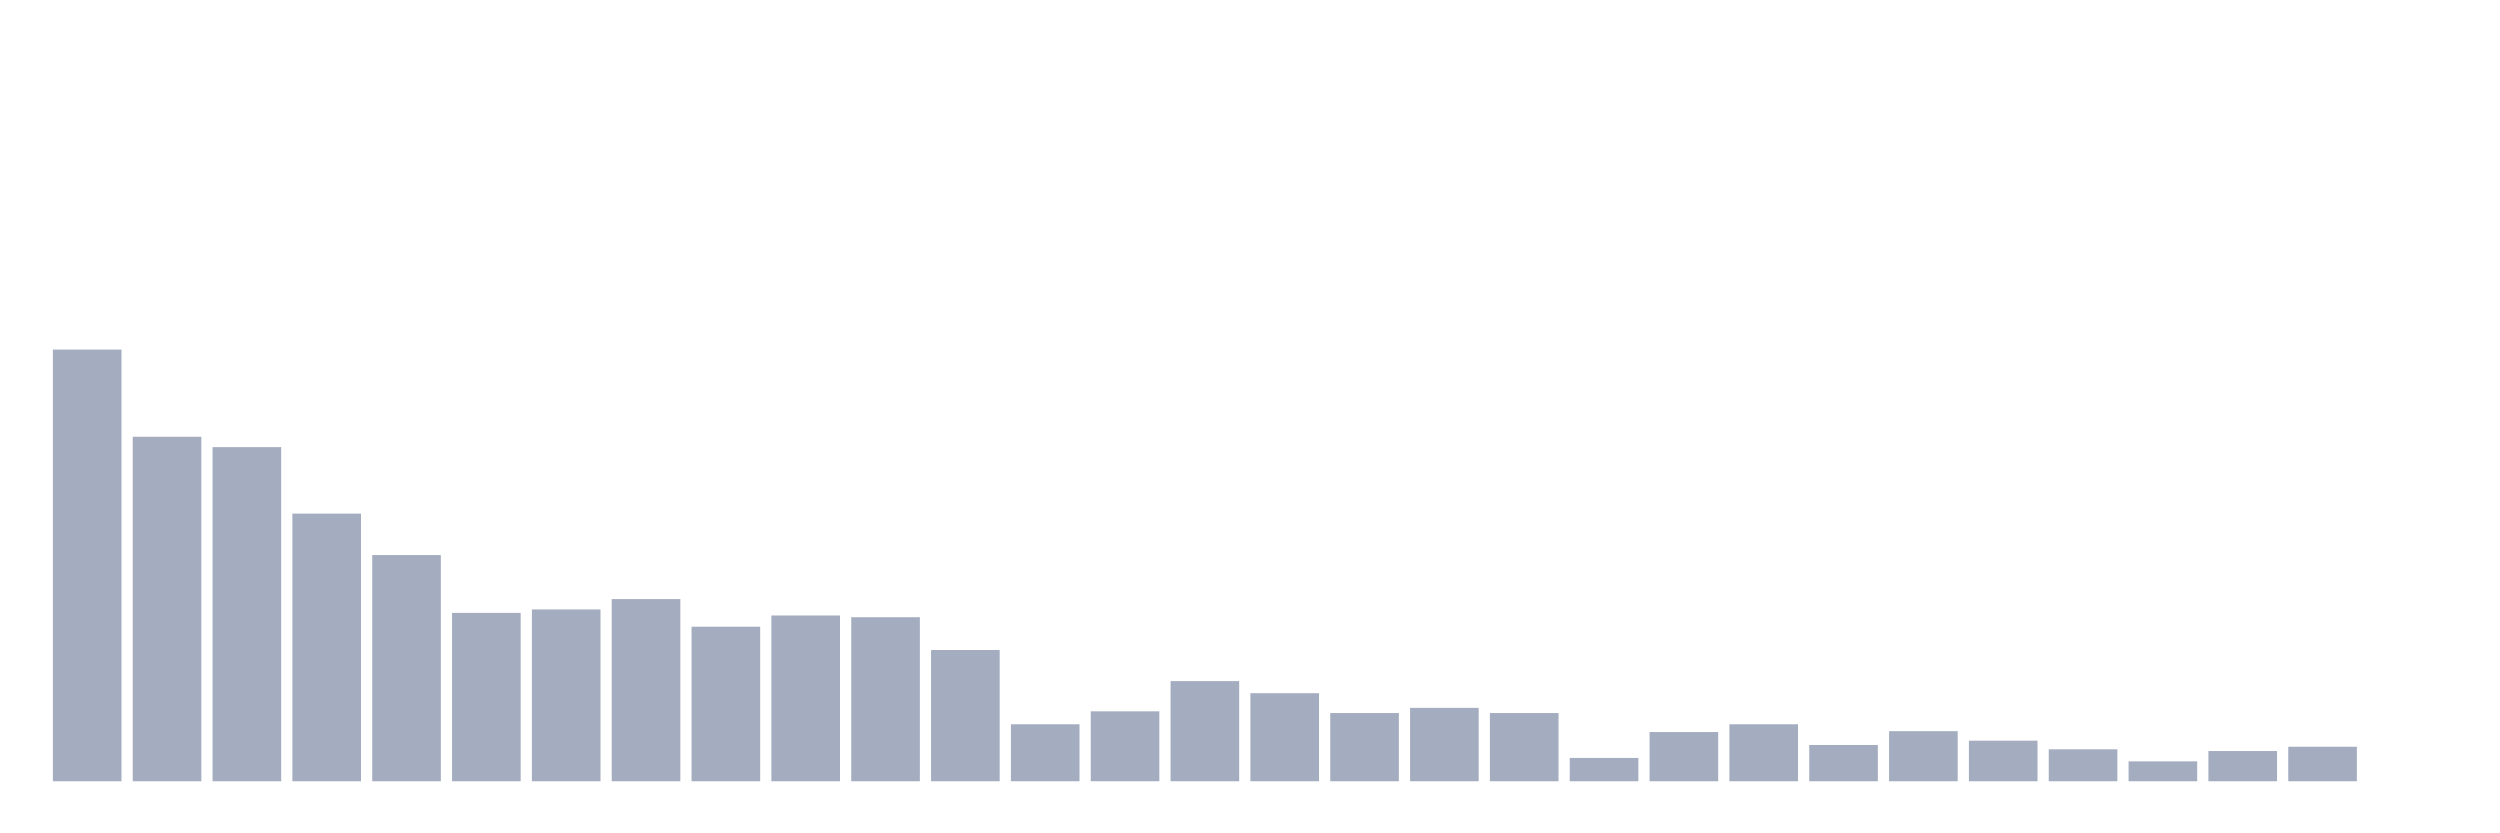 <svg xmlns="http://www.w3.org/2000/svg" viewBox="0 0 480 160"><g transform="translate(10,10)"><rect class="bar" x="0.153" width="13.175" y="57.116" height="82.884" fill="rgb(164,173,192)"></rect><rect class="bar" x="15.482" width="13.175" y="73.858" height="66.142" fill="rgb(164,173,192)"></rect><rect class="bar" x="30.81" width="13.175" y="75.847" height="64.153" fill="rgb(164,173,192)"></rect><rect class="bar" x="46.138" width="13.175" y="88.612" height="51.388" fill="rgb(164,173,192)"></rect><rect class="bar" x="61.466" width="13.175" y="96.569" height="43.431" fill="rgb(164,173,192)"></rect><rect class="bar" x="76.794" width="13.175" y="107.675" height="32.325" fill="rgb(164,173,192)"></rect><rect class="bar" x="92.123" width="13.175" y="107.012" height="32.988" fill="rgb(164,173,192)"></rect><rect class="bar" x="107.451" width="13.175" y="105.023" height="34.977" fill="rgb(164,173,192)"></rect><rect class="bar" x="122.779" width="13.175" y="110.327" height="29.673" fill="rgb(164,173,192)"></rect><rect class="bar" x="138.107" width="13.175" y="108.172" height="31.828" fill="rgb(164,173,192)"></rect><rect class="bar" x="153.436" width="13.175" y="108.504" height="31.496" fill="rgb(164,173,192)"></rect><rect class="bar" x="168.764" width="13.175" y="114.803" height="25.197" fill="rgb(164,173,192)"></rect><rect class="bar" x="184.092" width="13.175" y="129.059" height="10.941" fill="rgb(164,173,192)"></rect><rect class="bar" x="199.42" width="13.175" y="126.573" height="13.427" fill="rgb(164,173,192)"></rect><rect class="bar" x="214.748" width="13.175" y="120.771" height="19.229" fill="rgb(164,173,192)"></rect><rect class="bar" x="230.077" width="13.175" y="123.092" height="16.908" fill="rgb(164,173,192)"></rect><rect class="bar" x="245.405" width="13.175" y="126.904" height="13.096" fill="rgb(164,173,192)"></rect><rect class="bar" x="260.733" width="13.175" y="125.91" height="14.09" fill="rgb(164,173,192)"></rect><rect class="bar" x="276.061" width="13.175" y="126.904" height="13.096" fill="rgb(164,173,192)"></rect><rect class="bar" x="291.39" width="13.175" y="135.524" height="4.476" fill="rgb(164,173,192)"></rect><rect class="bar" x="306.718" width="13.175" y="130.551" height="9.449" fill="rgb(164,173,192)"></rect><rect class="bar" x="322.046" width="13.175" y="129.059" height="10.941" fill="rgb(164,173,192)"></rect><rect class="bar" x="337.374" width="13.175" y="133.038" height="6.962" fill="rgb(164,173,192)"></rect><rect class="bar" x="352.702" width="13.175" y="130.385" height="9.615" fill="rgb(164,173,192)"></rect><rect class="bar" x="368.031" width="13.175" y="132.209" height="7.791" fill="rgb(164,173,192)"></rect><rect class="bar" x="383.359" width="13.175" y="133.867" height="6.133" fill="rgb(164,173,192)"></rect><rect class="bar" x="398.687" width="13.175" y="136.187" height="3.813" fill="rgb(164,173,192)"></rect><rect class="bar" x="414.015" width="13.175" y="134.198" height="5.802" fill="rgb(164,173,192)"></rect><rect class="bar" x="429.344" width="13.175" y="133.369" height="6.631" fill="rgb(164,173,192)"></rect><rect class="bar" x="444.672" width="13.175" y="140" height="0" fill="rgb(164,173,192)"></rect></g></svg>